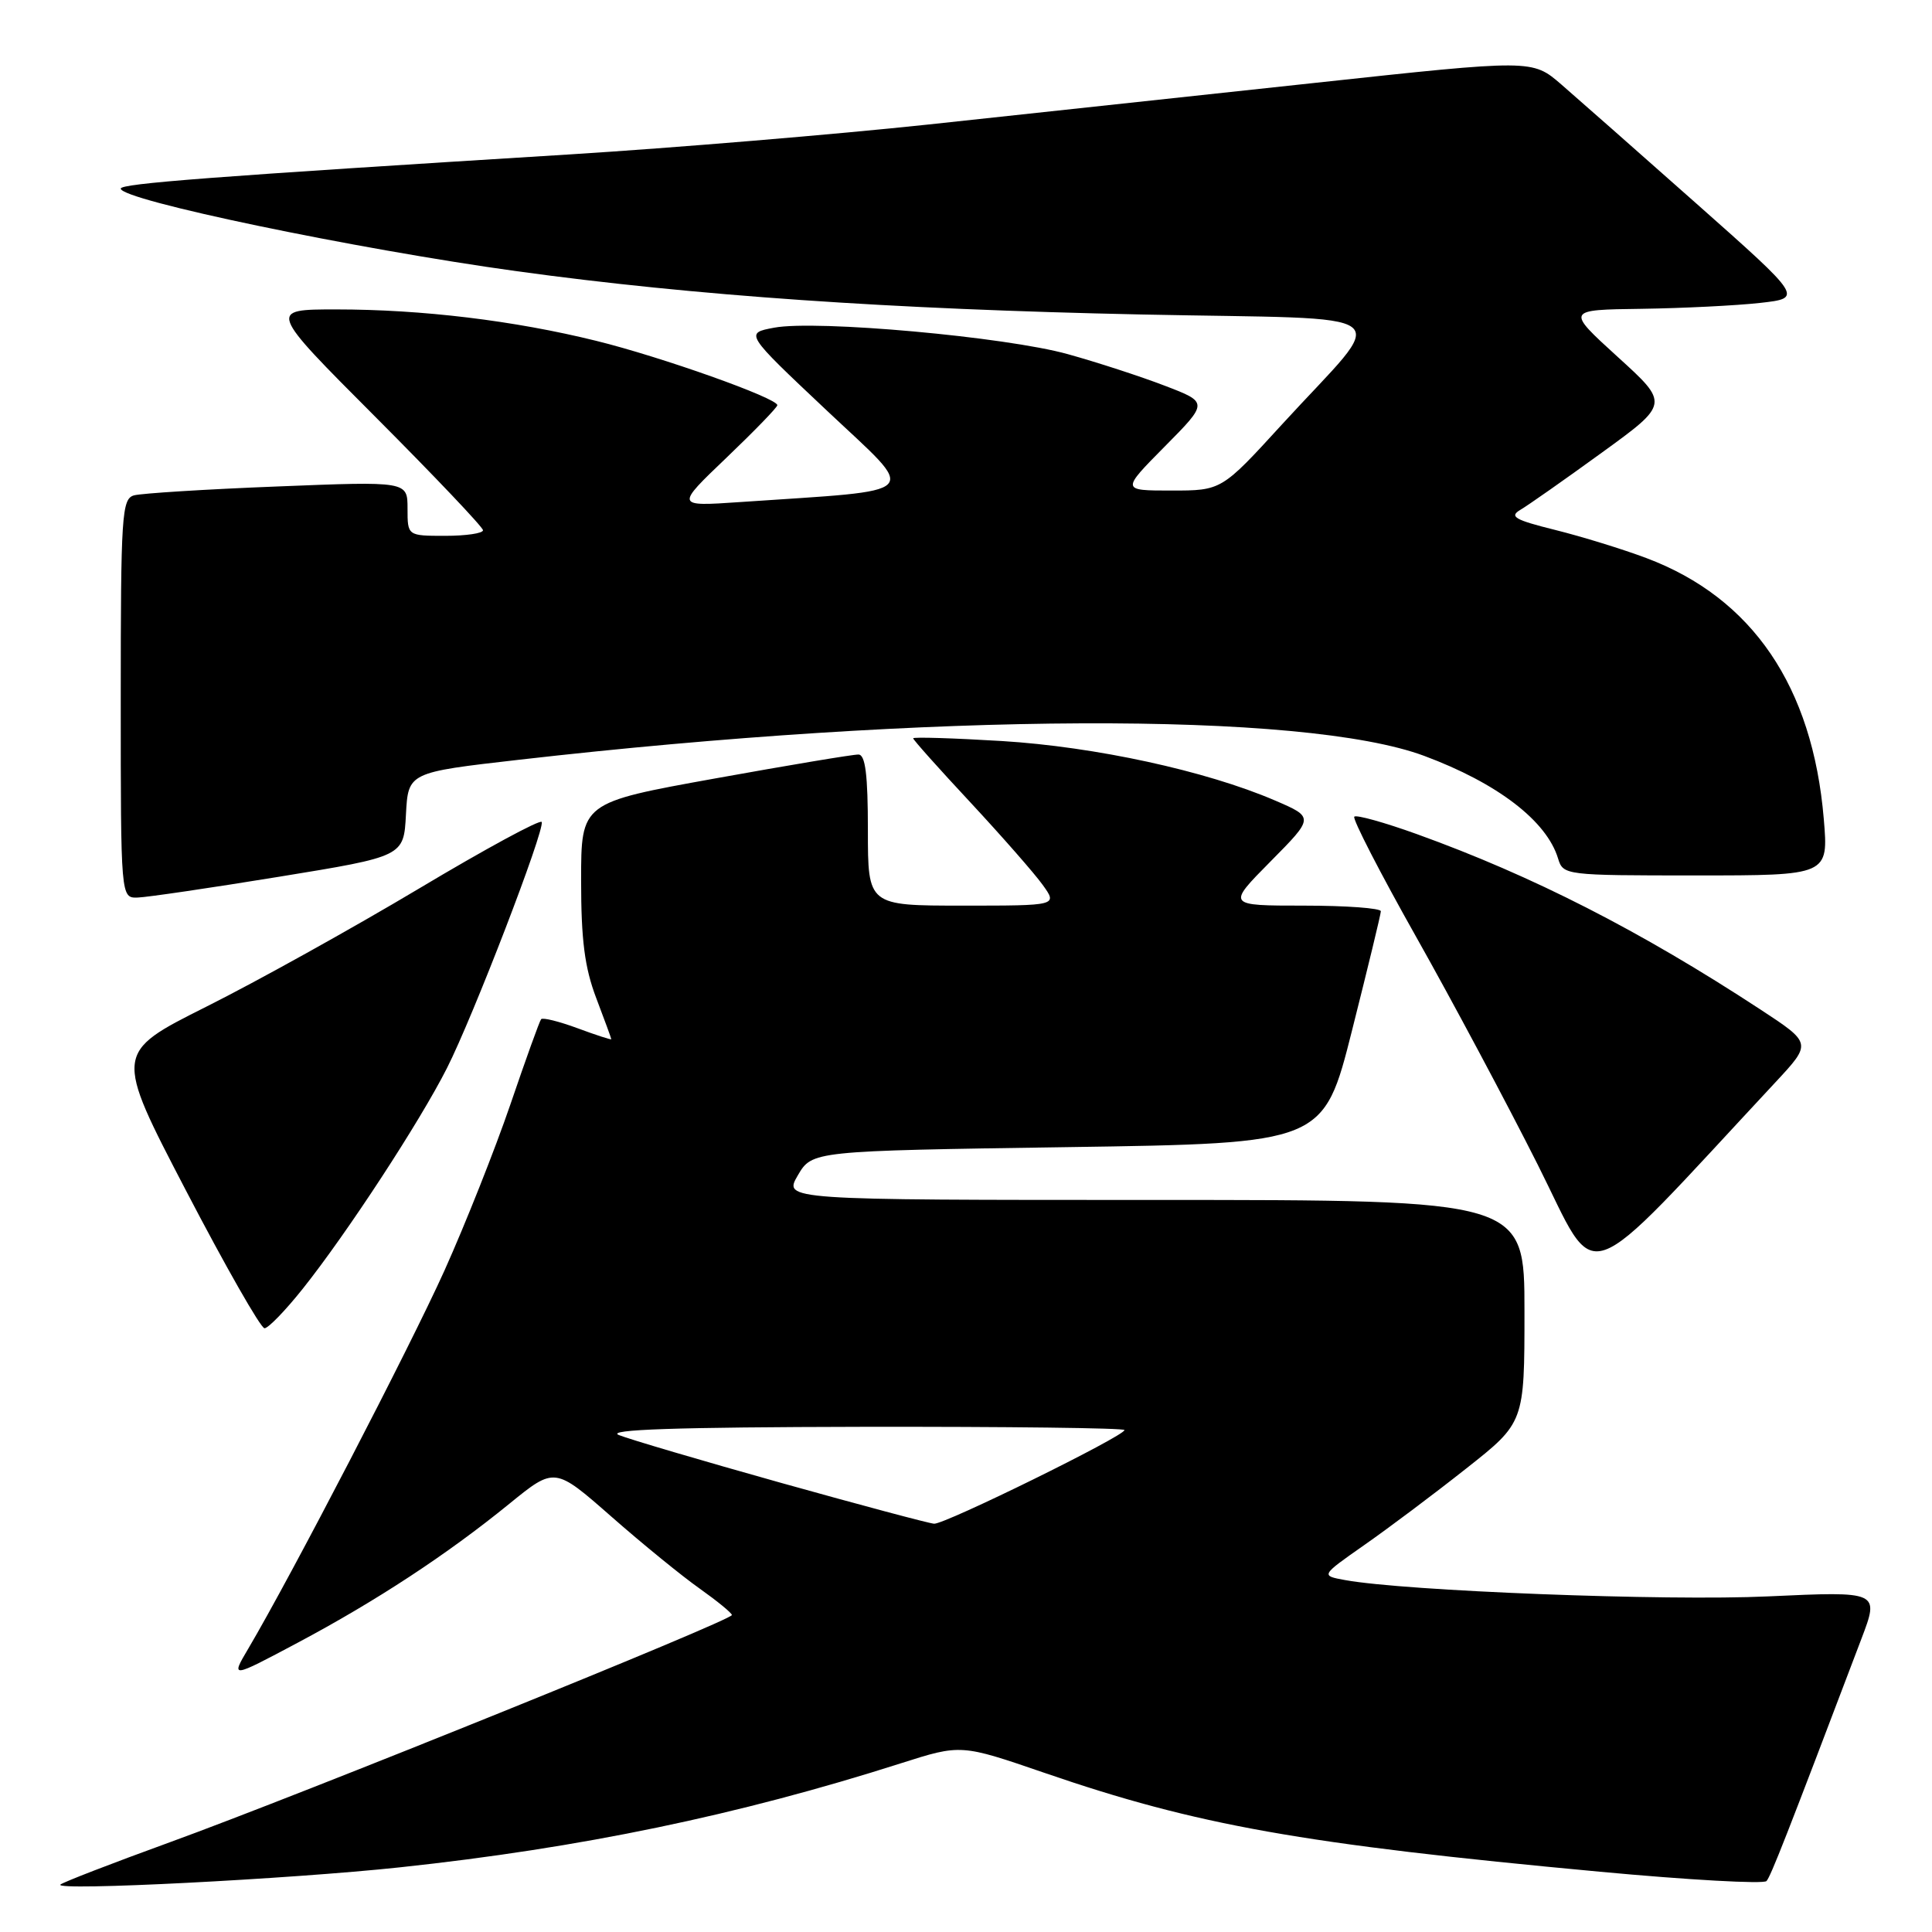 <?xml version="1.0" encoding="UTF-8" standalone="no"?>
<!DOCTYPE svg PUBLIC "-//W3C//DTD SVG 1.1//EN" "http://www.w3.org/Graphics/SVG/1.1/DTD/svg11.dtd" >
<svg xmlns="http://www.w3.org/2000/svg" xmlns:xlink="http://www.w3.org/1999/xlink" version="1.1" viewBox="0 0 256 256">
 <g >
 <path fill="currentColor"
d=" M 53.00 247.43 C 76.94 244.87 97.81 240.53 119.42 233.63 C 127.33 231.11 127.33 231.11 138.42 234.92 C 158.62 241.87 172.51 244.34 211.95 248.01 C 223.75 249.11 233.70 249.66 234.07 249.25 C 234.65 248.59 236.69 243.39 246.64 217.17 C 249.04 210.85 249.04 210.85 234.27 211.53 C 220.74 212.16 186.19 210.82 178.24 209.37 C 174.99 208.78 174.99 208.78 180.74 204.75 C 183.91 202.54 189.99 197.98 194.25 194.61 C 202.00 188.50 202.00 188.50 202.00 173.75 C 202.00 159.00 202.00 159.00 152.91 159.00 C 103.82 159.00 103.82 159.00 105.71 155.75 C 107.61 152.50 107.61 152.50 141.49 152.00 C 175.38 151.50 175.38 151.50 179.16 136.50 C 181.24 128.25 182.96 121.16 182.97 120.75 C 182.99 120.34 178.40 120.00 172.78 120.00 C 162.56 120.00 162.56 120.00 168.35 114.15 C 174.14 108.30 174.14 108.30 168.90 106.05 C 159.80 102.14 145.12 98.95 132.75 98.19 C 126.29 97.80 121.00 97.64 121.00 97.83 C 121.00 98.03 124.42 101.86 128.60 106.34 C 132.77 110.83 137.08 115.74 138.16 117.25 C 140.14 120.00 140.14 120.00 127.57 120.00 C 115.00 120.00 115.00 120.00 115.00 110.00 C 115.00 102.68 114.67 99.99 113.75 99.98 C 113.06 99.96 104.51 101.39 94.75 103.15 C 77.00 106.35 77.00 106.35 77.00 116.67 C 77.00 124.56 77.47 128.21 79.00 132.24 C 80.10 135.13 81.00 137.59 81.00 137.70 C 81.00 137.81 78.99 137.16 76.54 136.25 C 74.08 135.34 71.90 134.80 71.70 135.05 C 71.49 135.30 69.66 140.38 67.63 146.34 C 65.59 152.30 61.66 162.20 58.90 168.34 C 54.31 178.52 38.57 208.85 32.90 218.45 C 30.57 222.39 30.57 222.39 39.41 217.69 C 49.86 212.13 59.22 205.99 67.50 199.25 C 73.50 194.37 73.50 194.37 81.00 200.95 C 85.12 204.57 90.40 208.87 92.73 210.51 C 95.05 212.16 96.97 213.73 96.98 214.00 C 97.01 214.70 39.61 237.90 22.50 244.11 C 14.80 246.91 8.28 249.43 8.00 249.72 C 7.18 250.59 38.44 248.99 53.00 247.43 Z  M 40.13 170.75 C 45.97 163.42 55.63 148.64 59.22 141.54 C 62.69 134.70 72.19 110.01 71.78 108.92 C 71.62 108.52 64.30 112.49 55.50 117.75 C 46.70 123.00 34.02 130.05 27.32 133.40 C 15.14 139.51 15.14 139.51 24.64 157.75 C 29.87 167.79 34.55 176.00 35.05 176.00 C 35.55 176.00 37.83 173.64 40.13 170.75 Z  M 235.29 143.37 C 240.07 138.23 240.07 138.23 233.29 133.78 C 217.32 123.32 203.10 116.06 187.73 110.52 C 183.45 108.98 179.73 107.94 179.45 108.21 C 179.18 108.49 182.86 115.64 187.63 124.11 C 192.40 132.57 199.65 146.16 203.75 154.31 C 211.97 170.65 208.86 171.73 235.29 143.37 Z  M 37.00 116.17 C 53.50 113.48 53.50 113.48 53.79 107.92 C 54.09 102.35 54.09 102.35 68.79 100.67 C 123.36 94.43 172.77 94.22 188.72 100.16 C 198.42 103.77 204.94 108.77 206.45 113.75 C 207.13 115.97 207.35 116.00 224.71 116.00 C 242.29 116.00 242.29 116.00 241.66 108.51 C 240.18 90.96 232.20 79.23 218.16 73.95 C 215.05 72.78 209.61 71.10 206.07 70.22 C 200.72 68.89 199.95 68.45 201.45 67.56 C 202.44 66.98 207.29 63.58 212.22 60.00 C 221.19 53.50 221.19 53.50 214.34 47.28 C 207.50 41.05 207.50 41.05 217.50 40.92 C 223.00 40.84 230.07 40.49 233.20 40.14 C 238.91 39.50 238.91 39.50 224.81 27.00 C 217.05 20.12 208.98 13.01 206.87 11.18 C 203.03 7.87 203.03 7.87 174.26 10.98 C 158.44 12.69 135.38 15.17 123.00 16.50 C 110.62 17.82 89.25 19.60 75.50 20.46 C 27.97 23.40 16.00 24.32 16.00 24.99 C 16.00 26.51 47.11 32.99 68.50 35.94 C 92.04 39.18 117.92 40.97 151.20 41.67 C 186.53 42.41 184.19 40.58 169.86 56.25 C 161.86 65.00 161.86 65.00 155.21 65.00 C 148.56 65.00 148.56 65.00 154.34 59.16 C 160.12 53.32 160.12 53.32 154.31 51.10 C 151.11 49.87 145.35 48.00 141.50 46.93 C 133.26 44.63 108.16 42.37 102.58 43.42 C 98.68 44.15 98.68 44.15 109.58 54.42 C 121.77 65.91 122.81 64.83 98.00 66.53 C 89.50 67.11 89.50 67.11 96.25 60.66 C 99.96 57.11 103.00 53.98 103.00 53.69 C 103.00 52.75 87.64 47.29 78.99 45.16 C 68.10 42.47 55.92 41.00 44.54 41.00 C 35.53 41.00 35.53 41.00 49.76 55.26 C 57.59 63.11 64.00 69.86 64.00 70.26 C 64.00 70.67 61.75 71.00 59.00 71.00 C 54.00 71.00 54.00 71.00 54.00 67.39 C 54.00 63.77 54.00 63.77 36.75 64.46 C 27.26 64.83 18.71 65.37 17.75 65.64 C 16.14 66.10 16.00 68.25 16.00 92.57 C 16.00 119.00 16.00 119.00 18.25 118.93 C 19.49 118.89 27.93 117.65 37.00 116.17 Z  M 103.50 196.49 C 93.05 193.56 83.38 190.71 82.00 190.15 C 80.22 189.42 89.56 189.11 114.25 189.06 C 133.36 189.03 149.00 189.22 149.00 189.49 C 149.00 190.28 125.16 202.01 123.77 201.90 C 123.07 201.85 113.95 199.41 103.50 196.49 Z "/>
</g>
</svg>